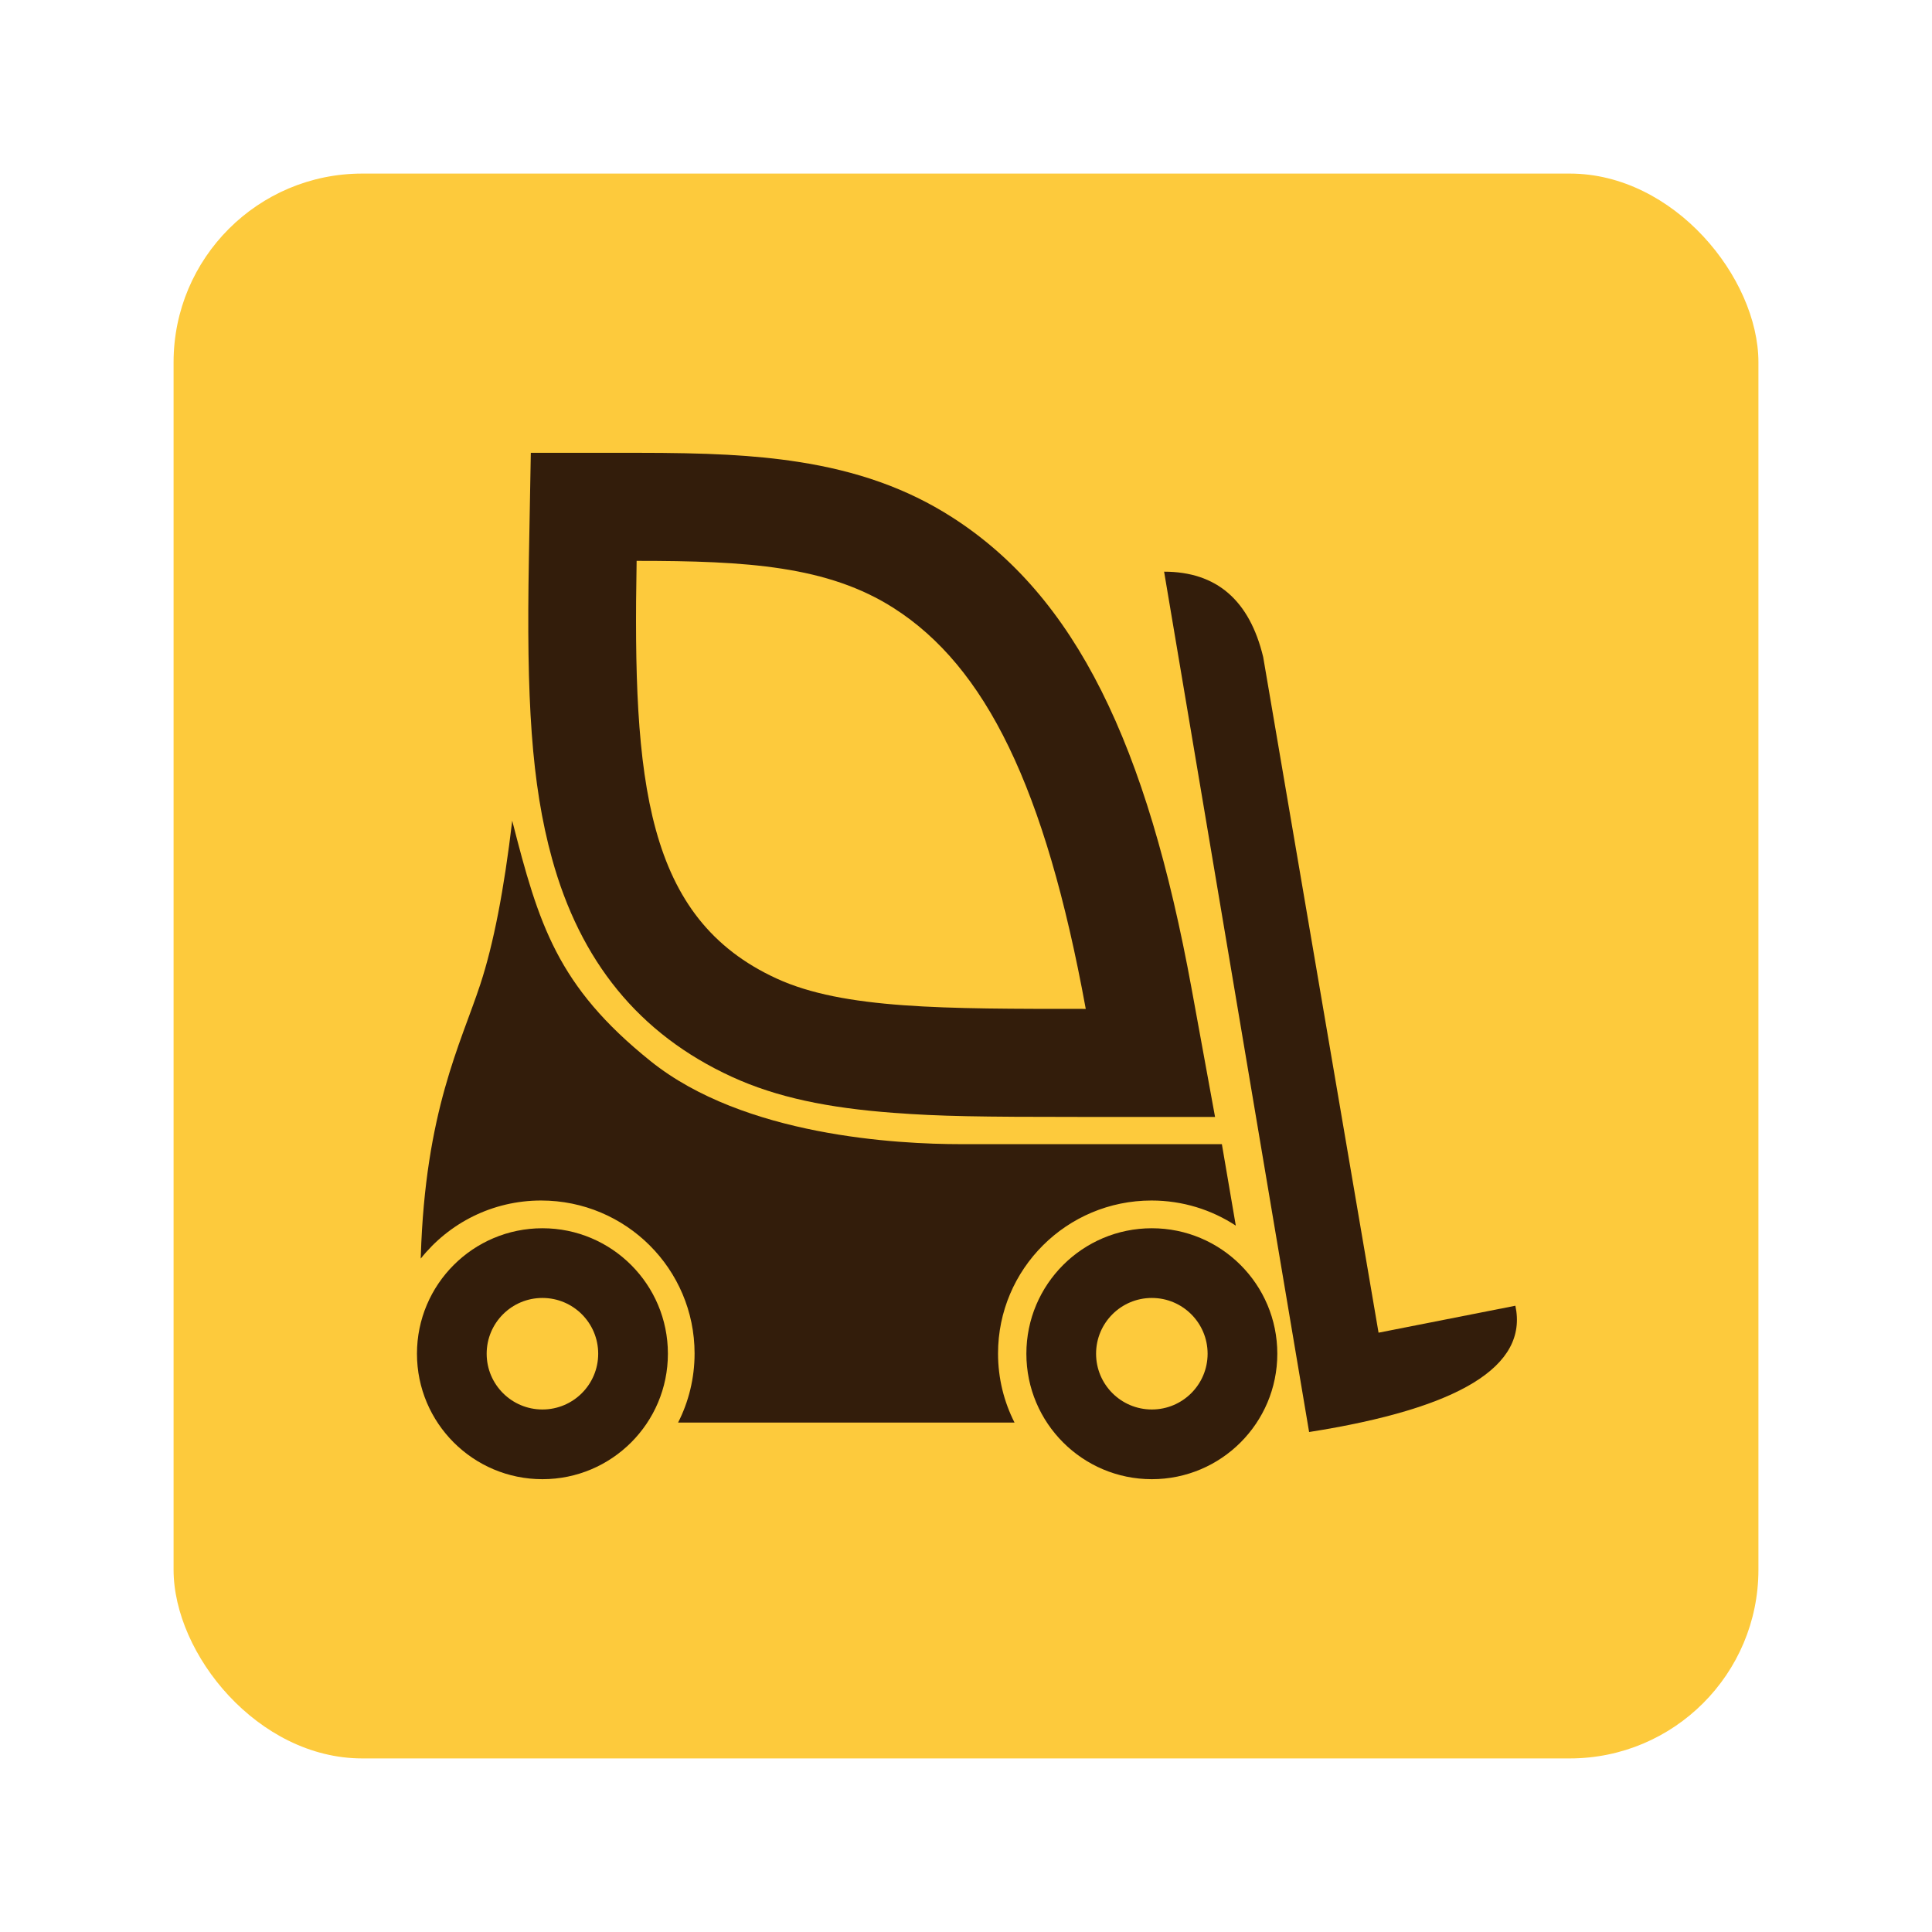 <?xml version="1.0" encoding="UTF-8"?>
<svg width="1024px" height="1024px" viewBox="0 0 1024 1024" version="1.1" xmlns="http://www.w3.org/2000/svg" xmlns:xlink="http://www.w3.org/1999/xlink">
    <!-- Generator: Sketch 48.2 (47327) - http://www.bohemiancoding.com/sketch -->
    <title>Forklift 3</title>
    <desc>Created with Sketch.</desc>
    <defs></defs>
    <g id="Page-1" stroke="none" stroke-width="1" fill="none" fill-rule="evenodd">
        <g id="Forklift-3">
            <rect id="Outer" fill="#FDCA3C" fill-rule="nonzero" x="92" y="92" width="840" height="840" rx="100"></rect>
            <g id="Forklift" transform="translate(221, 240)" fill="#331D0B">
                <path d="M66.5,544 C29.773,544 0,514.227 0,477.5 C0,440.773 29.773,411 66.5,411 C103.227,411 133,440.773 133,477.5 C133,514.227 103.227,544 66.5,544 Z M66.5,507.056 C82.823,507.056 96.056,493.823 96.056,477.5 C96.056,461.177 82.823,447.944 66.5,447.944 C50.177,447.944 36.944,461.177 36.944,477.5 C36.944,493.823 50.177,507.056 66.5,507.056 Z" id="Back-wheel"></path>
                <path d="M389.5,544 C352.773,544 323,514.227 323,477.5 C323,440.773 352.773,411 389.5,411 C426.227,411 456,440.773 456,477.5 C456,514.227 426.227,544 389.5,544 Z M389.5,507.056 C405.823,507.056 419.056,493.823 419.056,477.5 C419.056,461.177 405.823,447.944 389.5,447.944 C373.177,447.944 359.944,461.177 359.944,477.5 C359.944,493.823 373.177,507.056 389.5,507.056 Z" id="Front-wheel"></path>
                <path d="M434,409.612 C421.177,401.195 405.824,396.297 389.323,396.297 C344.398,396.297 307.98,432.601 307.98,477.384 C307.98,490.559 311.132,503.001 316.726,514 L138.397,514 C143.991,503.001 147.143,490.559 147.143,477.384 C147.143,432.601 110.725,396.297 65.8,396.297 C39.941,396.297 16.899,408.327 2,427.078 C2.007,426.711 2.015,426.342 2.027,425.972 C4.394,348.891 23.176,313.361 33.584,281.686 C40.523,260.57 46.158,231.675 50.488,195 C64.533,249.905 74.282,282.642 123.844,322.438 C173.406,362.235 254.897,366.426 288.23,366.426 C310.452,366.426 356.581,366.426 426.617,366.426 L434,409.612 Z" id="Body"></path>
                <path d="M116.425,57.266 C114.304,174.199 120.984,246.74 190.718,278.687 C226.097,294.894 279.391,294.734 354.474,294.734 C332.935,176.868 301.217,113.391 252.86,82.403 C217.783,59.926 174.823,57.266 116.425,57.266 Z M116.425,0 C153.926,0 178.509,1.155 202.109,4.811 C233.098,9.613 259.62,18.775 283.613,34.149 C349.138,76.137 386.84,154.128 410.649,284.412 L423,352 L354.474,352 C353.382,352 353.382,352 352.294,352 C297.935,352.001 277.186,351.674 252.663,349.837 C217.907,347.233 190.778,341.673 166.986,330.774 C117.322,308.022 86.444,269.066 71.577,215.093 C60.629,175.349 57.971,130.825 59.324,56.225 L60.344,0 L116.425,0 Z" id="Cockpit" fill-rule="nonzero"></path>
                <path d="M396,63 L472.854,519 C552.626,506.452 589.067,484.14 582.179,452.065 L509.661,466.353 L448.517,108.24 C441.255,78.08 423.749,63 396,63 Z" id="Lift"></path>
            </g>
        </g>
    </g>
</svg>